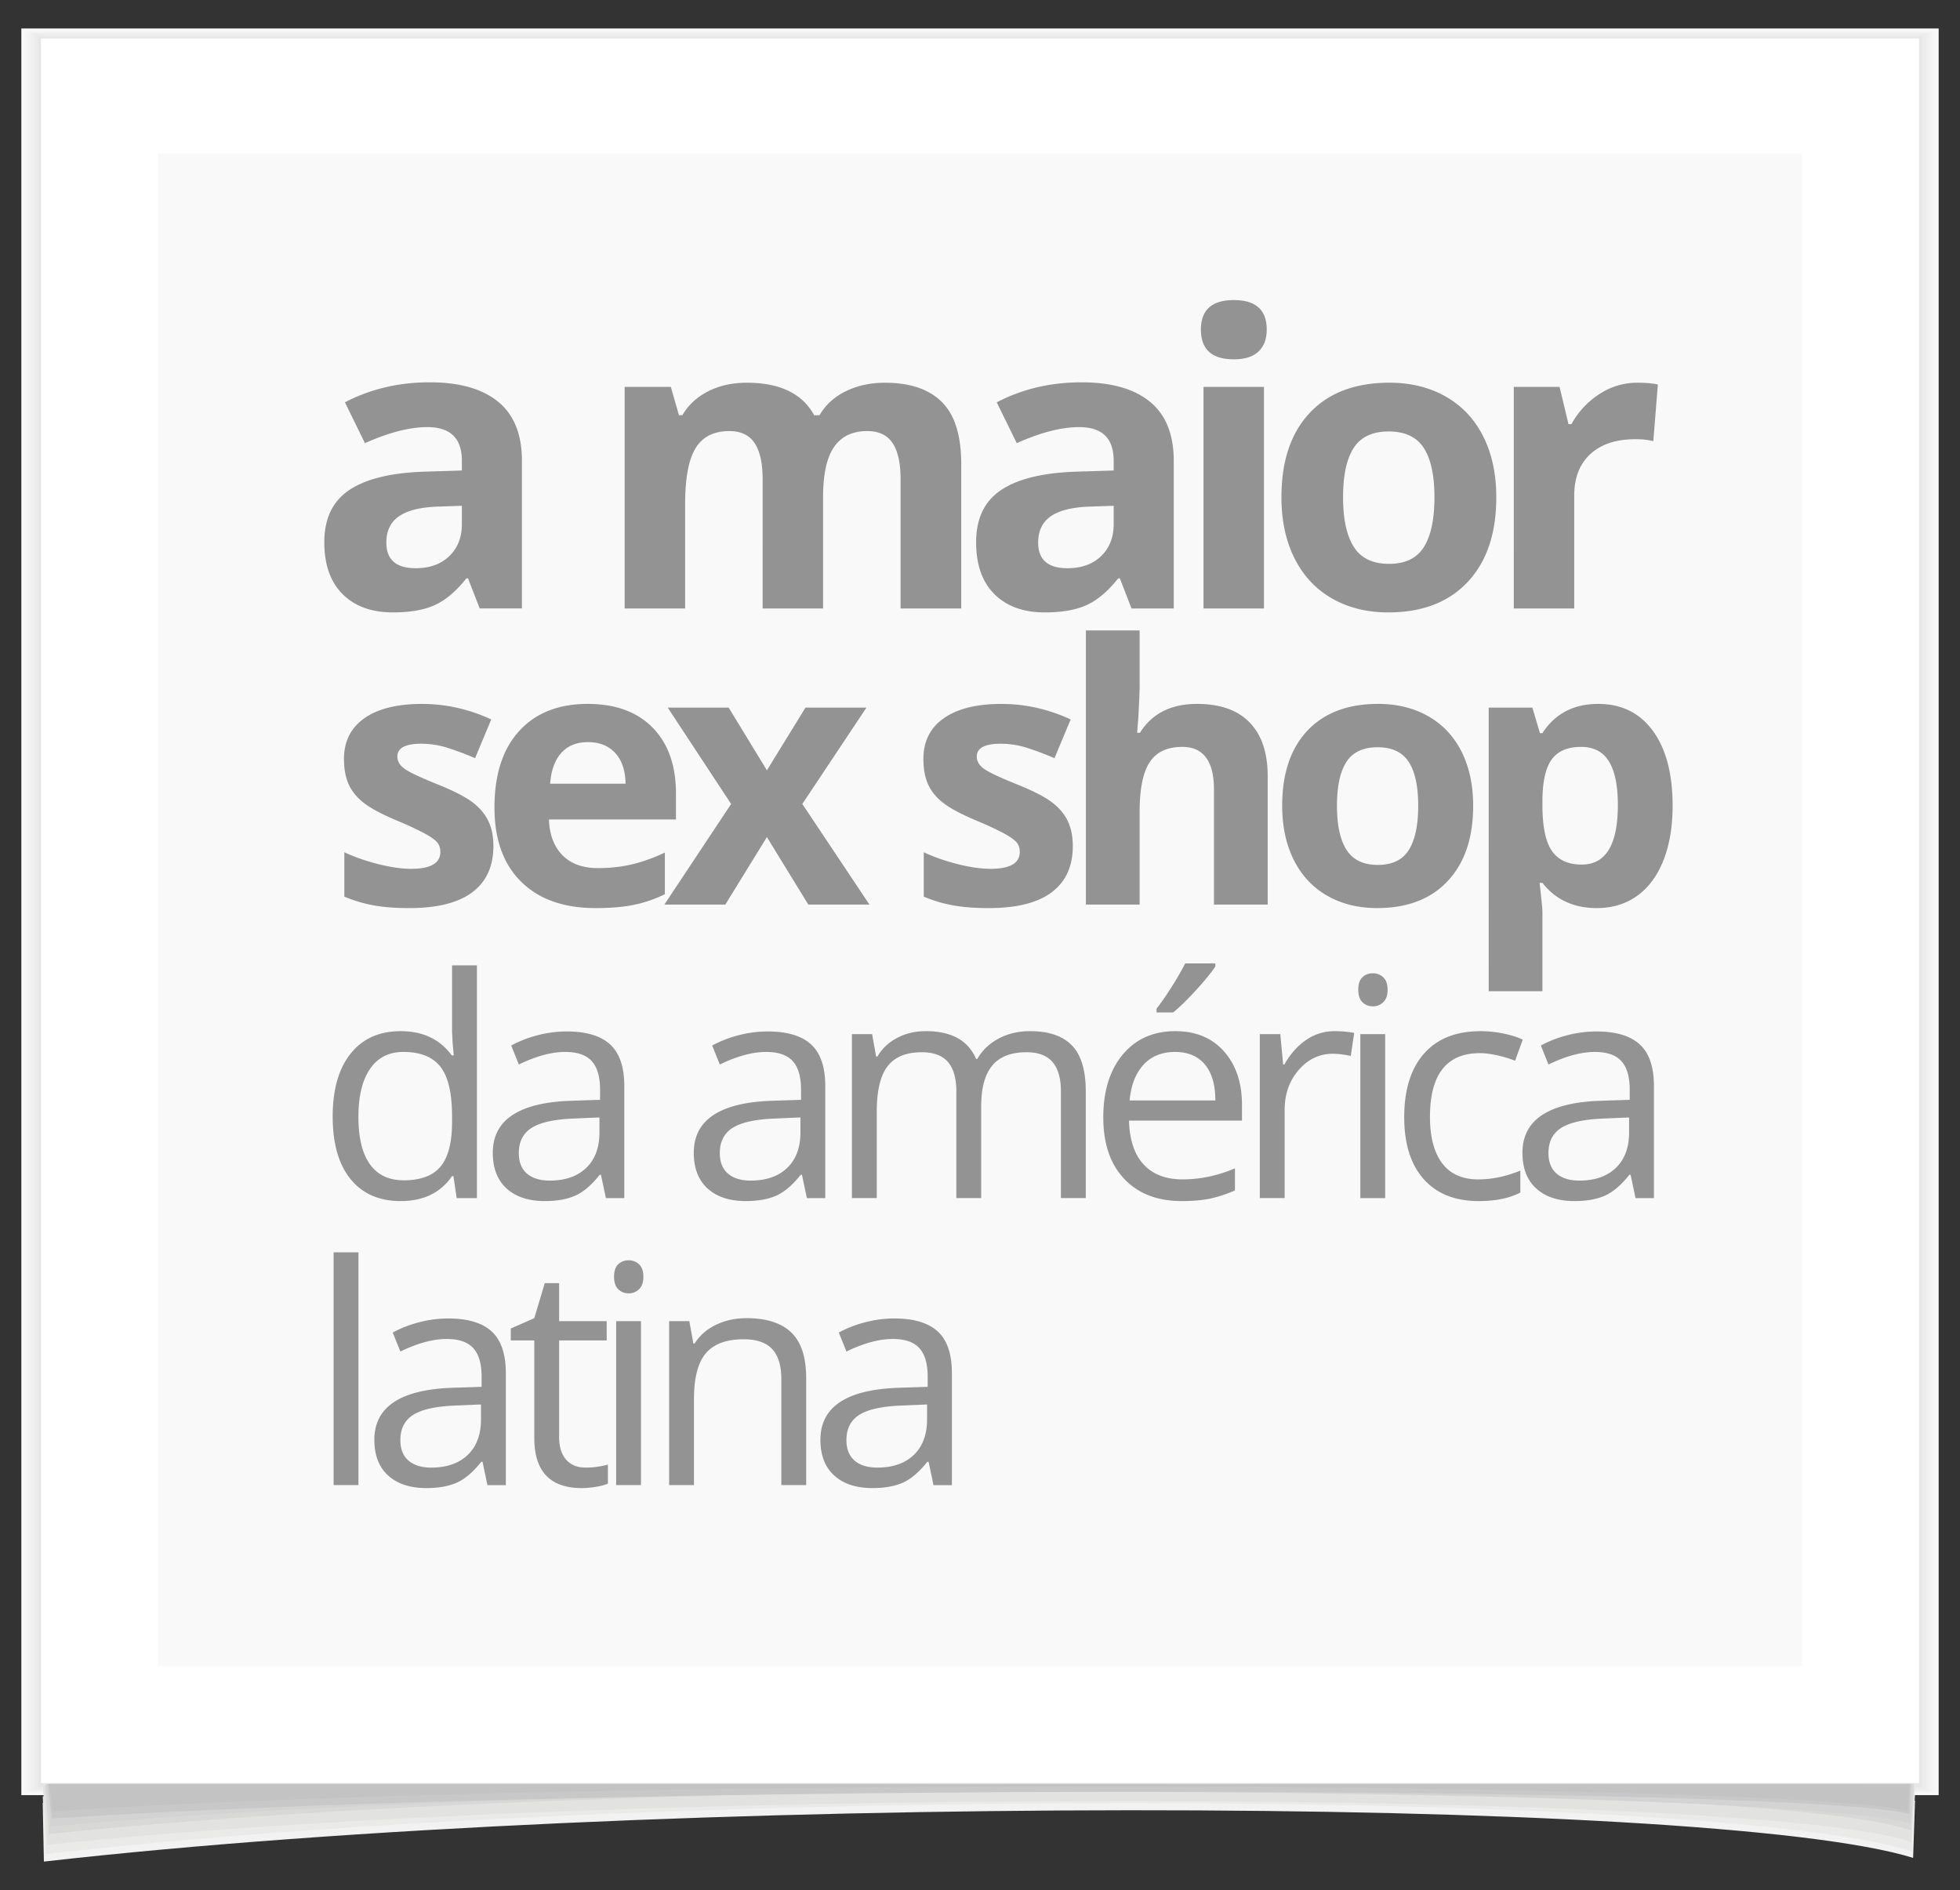 <svg xmlns="http://www.w3.org/2000/svg" width="159.333" height="153.667" viewBox="0 0 159.333 153.667"><rect x="0" y="0" width="159.333" height="153.667" fill="#333333" stroke="none"/><path fill="#F9F9F9" d="M1.734 2.315h155.864v143.632H1.734z"/><path fill="#F5F6F8" d="M2 2.478h155.333v143.308H2z"/><path fill="#F2F2F2" d="M2.266 2.597h154.802v143.067H2.266z"/><path fill="#EFEFEF" d="M2.542 2.675h154.249v142.911H2.542z"/><path fill="#EDECED" d="M2.792 2.769h153.749v142.724H2.792z"/><path fill="#E8E7E7" d="M3.083 2.935h153.166v142.392H3.083z"/><path fill="#FFF" d="M3.333 3.131h152.666v141.834H3.333z"/><path fill="#F9F9FA" d="M12.833 12.478h133.666v122.999H12.833z"/><path fill="#F2F2F2" d="M155.677 146.395l-152.203.181.094 4.775c49.251-5.598 135.439-5.432 151.953-.301l.156-4.655z"/><path fill="#EAEAE9" d="M155.677 145.867l-152.203.182.249 4.688c49.251-5.598 135.175-5.363 151.69-.234l.264-4.636z"/><path fill="#E2E2E1" d="M155.677 144.992l-152.203.182.374 4.812c48.163-5.018 139.906-4.391 151.533-.219l.296-4.775z"/><path fill="#D8D8D7" d="M155.583 145.053l-151.937.06.326 3.998c48.164-5.018 139.752-4.469 151.379-.297l.232-3.761z"/><path fill="#D3D3D3" d="M155.444 145.043H3.754l.374 3.459c47.075-4.33 140.271-3.082 151.207-.281l.109-3.178z"/><path fill="#C8C8C8" d="M155.32 145.043H3.878l.343 2.803c46.96-3.012 141.802-2.658 150.989-.375l.11-2.428z"/><path fill="#C4C3C3" d="M155.196 145.578l-.031-.535H4.001l.328 2.209c46.894-3.01 141.65-2.314 150.74-.031.02-.033.021-.182.031-.266l.096-1.377z"/><g fill="#939393"><path d="M38.997 49.468l-.951-2.449h-.129c-.827 1.042-1.679 1.765-2.554 2.167-.876.403-2.017.604-3.424.604-1.729 0-3.092-.494-4.085-1.482s-1.49-2.396-1.49-4.222c0-1.912.669-3.321 2.006-4.229 1.338-.907 3.354-1.41 6.051-1.507l3.126-.097v-.789c0-1.826-.935-2.739-2.804-2.739-1.439 0-3.132.435-5.076 1.305l-1.627-3.32c2.073-1.084 4.372-1.627 6.896-1.627 2.417 0 4.27.526 5.559 1.579s1.934 2.653 1.934 4.802v12.004h-3.432zm-1.45-8.346l-1.901.064c-1.429.043-2.492.301-3.19.773s-1.048 1.192-1.048 2.159c0 1.386.795 2.079 2.385 2.079 1.139 0 2.049-.328 2.731-.983.682-.655 1.023-1.525 1.023-2.61v-1.482zm29.362 8.346h-4.914V38.947c0-1.3-.218-2.274-.653-2.925-.435-.649-1.119-.975-2.054-.975-1.257 0-2.17.462-2.739 1.386s-.854 2.443-.854 4.56v8.476H50.78V31.454h3.754l.661 2.305h.273c.483-.827 1.182-1.475 2.095-1.941.913-.468 1.961-.701 3.143-.701 2.696 0 4.521.881 5.479 2.643h.435c.483-.838 1.195-1.488 2.135-1.95.94-.461 2.001-.692 3.183-.692 2.041 0 3.585.523 4.633 1.571 1.047 1.047 1.57 2.726 1.57 5.035V49.47H73.21V38.947c0-1.3-.217-2.274-.652-2.925-.435-.649-1.12-.975-2.055-.975-1.203 0-2.103.43-2.698 1.289-.597.859-.895 2.224-.895 4.093v9.039zm25.075 0l-.951-2.449h-.129c-.827 1.042-1.679 1.765-2.554 2.167-.876.403-2.017.604-3.424.604-1.729 0-3.092-.494-4.085-1.482s-1.49-2.396-1.49-4.222c0-1.912.669-3.321 2.006-4.229 1.338-.907 3.354-1.41 6.051-1.507l3.126-.097v-.789c0-1.826-.935-2.739-2.804-2.739-1.439 0-3.132.435-5.076 1.305l-1.627-3.319c2.073-1.084 4.372-1.627 6.896-1.627 2.417 0 4.27.526 5.559 1.579s1.934 2.653 1.934 4.802v12.004h-3.432zm-1.45-8.346l-1.901.064c-1.429.043-2.492.301-3.19.773s-1.048 1.192-1.048 2.159c0 1.386.795 2.079 2.385 2.079 1.139 0 2.049-.328 2.731-.983.682-.655 1.023-1.525 1.023-2.61v-1.482zm7.091-14.325c0-1.601.892-2.4 2.675-2.4s2.675.8 2.675 2.4c0 .763-.223 1.356-.668 1.78-.446.425-1.115.637-2.007.637-1.783 0-2.675-.805-2.675-2.417zm5.124 22.671h-4.914V31.454h4.914v18.014zm18.888-9.039c0 2.933-.773 5.226-2.32 6.88s-3.701 2.481-6.462 2.481c-1.729 0-3.255-.379-4.576-1.136-1.321-.758-2.336-1.845-3.045-3.263s-1.063-3.072-1.063-4.963c0-2.943.768-5.231 2.304-6.864s3.695-2.449 6.478-2.449c1.729 0 3.255.376 4.576 1.128s2.337 1.831 3.046 3.238 1.062 3.058 1.062 4.948zm-12.456 0c0 1.783.293 3.131.879 4.044.585.913 1.538 1.37 2.859 1.37 1.311 0 2.253-.454 2.828-1.362.574-.907.862-2.258.862-4.052 0-1.783-.29-3.121-.87-4.013s-1.531-1.337-2.853-1.337c-1.311 0-2.256.443-2.836 1.329-.579.887-.869 2.227-.869 4.021zm23.931-9.313c.666 0 1.219.048 1.659.145l-.37 4.608c-.397-.107-.881-.161-1.45-.161-1.568 0-2.791.403-3.666 1.209-.876.806-1.313 1.934-1.313 3.384v9.168h-4.914V31.454h3.722l.726 3.029h.241a6.764 6.764 0 0 1 2.265-2.44 5.563 5.563 0 0 1 3.1-.927zM40.109 68.788c0 1.643-.57 2.893-1.711 3.752-1.142.859-2.849 1.289-5.121 1.289-1.165 0-2.157-.078-2.979-.236a11.269 11.269 0 0 1-2.306-.694V69.29c.812.382 1.726.702 2.742.96 1.018.258 1.912.387 2.686.387 1.585 0 2.378-.459 2.378-1.375 0-.344-.105-.623-.315-.838s-.573-.459-1.089-.73a27.347 27.347 0 0 0-2.062-.952c-1.231-.516-2.136-.993-2.714-1.433-.577-.439-.998-.943-1.26-1.511-.263-.568-.395-1.268-.395-2.099 0-1.423.552-2.523 1.654-3.302 1.104-.777 2.666-1.167 4.69-1.167 1.929 0 3.806.421 5.629 1.261l-1.317 3.15a24.276 24.276 0 0 0-2.249-.845 7.042 7.042 0 0 0-2.134-.329c-1.289 0-1.934.349-1.934 1.045 0 .392.208.73.623 1.018.415.286 1.325.711 2.729 1.274 1.251.506 2.167.979 2.75 1.418.582.439 1.012.945 1.289 1.519.278.571.416 1.254.416 2.047zm8.31 5.041c-2.578 0-4.593-.711-6.044-2.134-1.452-1.423-2.178-3.438-2.178-6.044 0-2.683.671-4.758 2.013-6.224 1.341-1.465 3.196-2.198 5.564-2.198 2.263 0 4.024.645 5.285 1.934 1.26 1.289 1.891 3.07 1.891 5.343v2.119H44.623c.048 1.241.415 2.211 1.103 2.907.688.697 1.652 1.046 2.894 1.046.964 0 1.876-.101 2.735-.301s1.757-.521 2.693-.96v3.381c-.765.382-1.581.666-2.449.852-.87.186-1.93.279-3.18.279zm-.616-13.492c-.926 0-1.652.293-2.177.881-.525.587-.826 1.42-.902 2.499h6.13c-.02-1.079-.301-1.912-.845-2.499-.545-.588-1.28-.881-2.206-.881z"/><path d="M59.436 65.365L54.28 57.53h4.956l3.107 5.099 3.137-5.099h4.956l-5.214 7.835 5.457 8.178h-4.97l-3.366-5.485-3.38 5.485h-4.955l5.428-8.178zm27.775 3.423c0 1.643-.57 2.893-1.711 3.752-1.142.859-2.849 1.289-5.121 1.289-1.165 0-2.157-.078-2.979-.236a11.269 11.269 0 0 1-2.306-.694V69.29c.812.382 1.726.702 2.742.96 1.018.258 1.912.387 2.686.387 1.585 0 2.378-.459 2.378-1.375 0-.344-.105-.623-.315-.838s-.573-.459-1.089-.73a27.347 27.347 0 0 0-2.062-.952c-1.231-.516-2.136-.993-2.714-1.433-.577-.439-.998-.943-1.26-1.511-.263-.568-.395-1.268-.395-2.099 0-1.423.552-2.523 1.654-3.302 1.104-.777 2.666-1.167 4.69-1.167 1.929 0 3.806.421 5.629 1.261l-1.317 3.15a24.276 24.276 0 0 0-2.249-.845 7.042 7.042 0 0 0-2.134-.329c-1.289 0-1.934.349-1.934 1.045 0 .392.208.73.623 1.018.415.286 1.325.711 2.729 1.274 1.251.506 2.167.979 2.75 1.418.582.439 1.012.945 1.289 1.519.277.571.416 1.254.416 2.047zm15.843 4.754h-4.368V64.19c0-2.311-.859-3.466-2.578-3.466-1.223 0-2.105.415-2.649 1.246-.545.83-.816 2.177-.816 4.039v7.533h-4.368V51.256h4.368v4.541c0 .353-.034 1.184-.101 2.491l-.101 1.289h.229c.974-1.565 2.521-2.349 4.641-2.349 1.881 0 3.309.507 4.282 1.519.975 1.012 1.461 2.463 1.461 4.354v10.441zm16.703-8.035c0 2.606-.688 4.646-2.062 6.116s-3.29 2.205-5.744 2.205c-1.537 0-2.893-.336-4.067-1.01-1.174-.673-2.076-1.64-2.707-2.9-.63-1.26-.945-2.73-.945-4.411 0-2.616.683-4.649 2.049-6.102 1.365-1.451 3.284-2.177 5.757-2.177 1.537 0 2.894.335 4.068 1.003 1.174.668 2.076 1.628 2.707 2.879.628 1.252.944 2.717.944 4.397zm-11.072 0c0 1.585.261 2.784.781 3.595.521.812 1.367 1.218 2.542 1.218 1.165 0 2.003-.403 2.514-1.21s.767-2.008.767-3.603c0-1.585-.258-2.773-.773-3.566-.516-.792-1.361-1.188-2.535-1.188-1.165 0-2.006.394-2.521 1.182s-.775 1.978-.775 3.572zm21.128 8.322c-1.882 0-3.356-.683-4.426-2.048h-.229c.152 1.337.229 2.11.229 2.32v6.489h-4.368V57.53h3.552l.615 2.077h.201c1.021-1.585 2.535-2.378 4.54-2.378 1.891 0 3.37.73 4.44 2.191 1.068 1.461 1.604 3.49 1.604 6.087 0 1.71-.251 3.194-.752 4.454-.501 1.261-1.215 2.221-2.141 2.879-.926.66-2.015.989-3.265.989zm-1.289-13.105c-1.079 0-1.867.332-2.363.995-.497.664-.755 1.76-.773 3.287v.473c0 1.719.255 2.95.766 3.695.511.744 1.32 1.117 2.428 1.117 1.958 0 2.937-1.613 2.937-4.841 0-1.576-.241-2.758-.724-3.545-.483-.787-1.239-1.181-2.271-1.181zM36.859 95.619h-.109c-.933 1.355-2.327 2.031-4.184 2.031-1.743 0-3.1-.596-4.068-1.787s-1.453-2.887-1.453-5.084.486-3.904 1.46-5.119c.973-1.217 2.326-1.824 4.062-1.824 1.809 0 3.194.656 4.159 1.969h.158l-.085-.961-.049-.936v-5.424h2.02v18.924h-1.643l-.268-1.789zm-4.037.342c1.378 0 2.377-.375 2.998-1.125.62-.75.93-1.961.93-3.631v-.426c0-1.889-.314-3.236-.942-4.043s-1.632-1.211-3.01-1.211c-1.184 0-2.09.461-2.719 1.381-.628.92-.942 2.219-.942 3.898 0 1.701.312 2.986.937 3.854.623.869 1.54 1.303 2.748 1.303zm16.433 1.447l-.401-1.898h-.098c-.665.836-1.327 1.402-1.988 1.697s-1.486.443-2.475.443c-1.322 0-2.358-.34-3.107-1.021-.75-.68-1.125-1.648-1.125-2.906 0-2.691 2.152-4.104 6.458-4.232l2.262-.072v-.829c0-1.045-.225-1.818-.675-2.316s-1.17-.748-2.159-.748c-1.11 0-2.367.34-3.77 1.021l-.621-1.545a9.501 9.501 0 0 1 2.159-.838 9.331 9.331 0 0 1 2.354-.305c1.589 0 2.767.354 3.533 1.059s1.149 1.836 1.149 3.393v9.098h-1.496zm-4.561-1.424c1.256 0 2.243-.344 2.961-1.033s1.076-1.654 1.076-2.895v-1.205l-2.019.086c-1.605.057-2.763.307-3.473.748-.709.441-1.063 1.129-1.063 2.061 0 .73.221 1.285.662 1.668.443.381 1.061.57 1.856.57zm20.899 1.424l-.401-1.898h-.098c-.665.836-1.327 1.402-1.988 1.697s-1.486.443-2.475.443c-1.322 0-2.358-.34-3.107-1.021-.75-.68-1.125-1.648-1.125-2.906 0-2.691 2.152-4.104 6.458-4.232l2.262-.072v-.829c0-1.045-.225-1.818-.675-2.316s-1.17-.748-2.159-.748c-1.11 0-2.367.34-3.77 1.021l-.621-1.545a9.501 9.501 0 0 1 2.159-.838 9.331 9.331 0 0 1 2.354-.305c1.589 0 2.767.354 3.533 1.059s1.149 1.836 1.149 3.393v9.098h-1.496zm-4.561-1.424c1.256 0 2.243-.344 2.961-1.033s1.076-1.654 1.076-2.895v-1.205l-2.019.086c-1.605.057-2.763.307-3.473.748-.709.441-1.063 1.129-1.063 2.061 0 .73.221 1.285.662 1.668.443.381 1.061.57 1.856.57zm25.213 1.424v-8.672c0-1.062-.228-1.859-.682-2.391-.454-.529-1.159-.795-2.116-.795-1.257 0-2.185.359-2.784 1.082-.601.721-.9 1.832-.9 3.332v7.443h-2.019v-8.672c0-1.062-.228-1.859-.682-2.391-.454-.529-1.163-.795-2.128-.795-1.265 0-2.191.379-2.779 1.137s-.882 2-.882 3.727v6.994h-2.019v-13.33h1.642l.328 1.824h.098c.381-.648.918-1.154 1.611-1.52s1.47-.547 2.329-.547c2.084 0 3.446.754 4.087 2.262h.097c.397-.697.973-1.25 1.728-1.654.754-.406 1.613-.607 2.578-.607 1.508 0 2.637.387 3.387 1.16.75.775 1.125 2.014 1.125 3.717v8.695h-2.019zm9.817.242c-1.971 0-3.525-.6-4.664-1.799-1.14-1.201-1.709-2.867-1.709-5 0-2.148.529-3.854 1.587-5.119 1.059-1.266 2.479-1.896 4.263-1.896 1.671 0 2.992.549 3.965 1.646.974 1.1 1.46 2.549 1.46 4.348v1.277H91.78c.041 1.564.436 2.754 1.186 3.564s1.807 1.215 3.169 1.215c1.435 0 2.854-.299 4.257-.898v1.799c-.714.309-1.389.529-2.025.664-.638.133-1.405.199-2.305.199zm-.547-12.125c-1.07 0-1.924.35-2.561 1.047s-1.012 1.662-1.125 2.895h6.969c0-1.273-.284-2.248-.852-2.926s-1.378-1.016-2.431-1.016zm-1.496-3.515c.389-.502.809-1.109 1.259-1.824.45-.713.805-1.332 1.063-1.859h2.457v.254c-.356.527-.888 1.176-1.593 1.947-.706.77-1.318 1.365-1.837 1.787h-1.35v-.305zm14.474 1.826c.592 0 1.123.047 1.593.145l-.279 1.873a6.921 6.921 0 0 0-1.46-.182c-1.078 0-2 .438-2.767 1.312-.766.877-1.149 1.967-1.149 3.271v7.152h-2.019v-13.33h1.666l.231 2.469h.097c.495-.867 1.091-1.537 1.788-2.006a4.028 4.028 0 0 1 2.299-.704zm1.924-3.369c0-.463.113-.801.34-1.016.228-.215.511-.322.852-.322.324 0 .604.109.839.328s.353.555.353 1.01c0 .453-.117.791-.353 1.016a1.177 1.177 0 0 1-.839.334c-.341 0-.624-.111-.852-.334-.227-.225-.34-.563-.34-1.016zm2.188 16.941h-2.019v-13.33h2.019v13.33zm7.617.242c-1.93 0-3.424-.594-4.482-1.781-1.058-1.188-1.587-2.867-1.587-5.041 0-2.23.537-3.953 1.611-5.168 1.074-1.217 2.604-1.824 4.592-1.824.64 0 1.28.068 1.921.205.641.139 1.144.301 1.509.486l-.621 1.715c-.445-.178-.932-.326-1.459-.443s-.993-.176-1.398-.176c-2.708 0-4.062 1.727-4.062 5.182 0 1.637.33 2.895.991 3.77s1.64 1.312 2.938 1.312c1.11 0 2.25-.238 3.417-.717v1.787c-.894.463-2.017.693-3.37.693zm12.735-.242l-.401-1.898h-.098c-.665.836-1.327 1.402-1.988 1.697s-1.486.443-2.475.443c-1.322 0-2.358-.34-3.107-1.021-.75-.68-1.125-1.648-1.125-2.906 0-2.691 2.152-4.104 6.458-4.232l2.262-.072v-.829c0-1.045-.225-1.818-.675-2.316s-1.17-.748-2.159-.748c-1.11 0-2.367.34-3.77 1.021l-.621-1.545a9.501 9.501 0 0 1 2.159-.838 9.331 9.331 0 0 1 2.354-.305c1.589 0 2.767.354 3.533 1.059s1.149 1.836 1.149 3.393v9.098h-1.496zm-4.561-1.424c1.256 0 2.243-.344 2.961-1.033s1.076-1.654 1.076-2.895v-1.205l-2.019.086c-1.605.057-2.763.307-3.473.748-.709.441-1.063 1.129-1.063 2.061 0 .73.221 1.285.662 1.668.443.381 1.062.57 1.856.57zm-99.257 24.758H27.12v-18.924h2.019v18.924zm10.486 0l-.401-1.898h-.098c-.665.836-1.327 1.402-1.988 1.697s-1.486.443-2.475.443c-1.322 0-2.358-.34-3.107-1.021-.75-.68-1.125-1.648-1.125-2.906 0-2.691 2.152-4.104 6.458-4.232l2.262-.072v-.828c0-1.045-.225-1.818-.675-2.316s-1.17-.748-2.159-.748c-1.11 0-2.367.34-3.77 1.021l-.621-1.545a9.501 9.501 0 0 1 2.159-.838 9.331 9.331 0 0 1 2.354-.305c1.589 0 2.767.354 3.533 1.059s1.149 1.836 1.149 3.393v9.098h-1.496zm-4.561-1.424c1.256 0 2.243-.344 2.961-1.033s1.076-1.654 1.076-2.895v-1.205l-2.019.086c-1.605.057-2.763.307-3.473.748-.709.441-1.063 1.129-1.063 2.061 0 .73.221 1.285.662 1.668.443.381 1.062.57 1.856.57zm12.529 0c.356 0 .701-.025 1.033-.078s.596-.107.791-.164v1.543c-.22.105-.542.193-.967.262-.426.07-.81.104-1.149.104-2.579 0-3.868-1.357-3.868-4.074v-7.93h-1.909v-.973l1.909-.838.852-2.848h1.168v3.09h3.867v1.568h-3.867v7.846c0 .803.19 1.418.571 1.848s.904.644 1.569.644zm2.325-15.517c0-.463.113-.801.34-1.016.228-.215.511-.322.852-.322.324 0 .604.109.839.328s.353.555.353 1.01c0 .453-.117.791-.353 1.016a1.177 1.177 0 0 1-.839.334c-.341 0-.624-.111-.852-.334-.227-.225-.34-.563-.34-1.016zm2.188 16.941h-2.019v-13.33h2.019v13.33zm11.41 0v-8.623c0-1.086-.247-1.898-.741-2.434-.495-.533-1.27-.801-2.323-.801-1.395 0-2.416.377-3.064 1.131-.649.754-.974 1.998-.974 3.732v6.994h-2.019v-13.33h1.642l.328 1.824h.098c.413-.656.993-1.166 1.739-1.525.746-.361 1.577-.541 2.493-.541 1.605 0 2.813.387 3.624 1.16.811.775 1.217 2.014 1.217 3.717v8.695h-2.02zm12.371 0l-.401-1.898h-.098c-.665.836-1.327 1.402-1.988 1.697s-1.486.443-2.475.443c-1.322 0-2.358-.34-3.107-1.021-.75-.68-1.125-1.648-1.125-2.906 0-2.691 2.152-4.104 6.458-4.232l2.262-.072v-.828c0-1.045-.225-1.818-.675-2.316s-1.17-.748-2.159-.748c-1.11 0-2.367.34-3.77 1.021l-.621-1.545a9.501 9.501 0 0 1 2.159-.838 9.331 9.331 0 0 1 2.354-.305c1.589 0 2.767.354 3.533 1.059s1.149 1.836 1.149 3.393v9.098h-1.496zm-4.561-1.424c1.256 0 2.243-.344 2.961-1.033s1.076-1.654 1.076-2.895v-1.205l-2.019.086c-1.605.057-2.763.307-3.473.748-.709.441-1.063 1.129-1.063 2.061 0 .73.221 1.285.662 1.668.443.381 1.061.57 1.856.57z"/></g></svg>